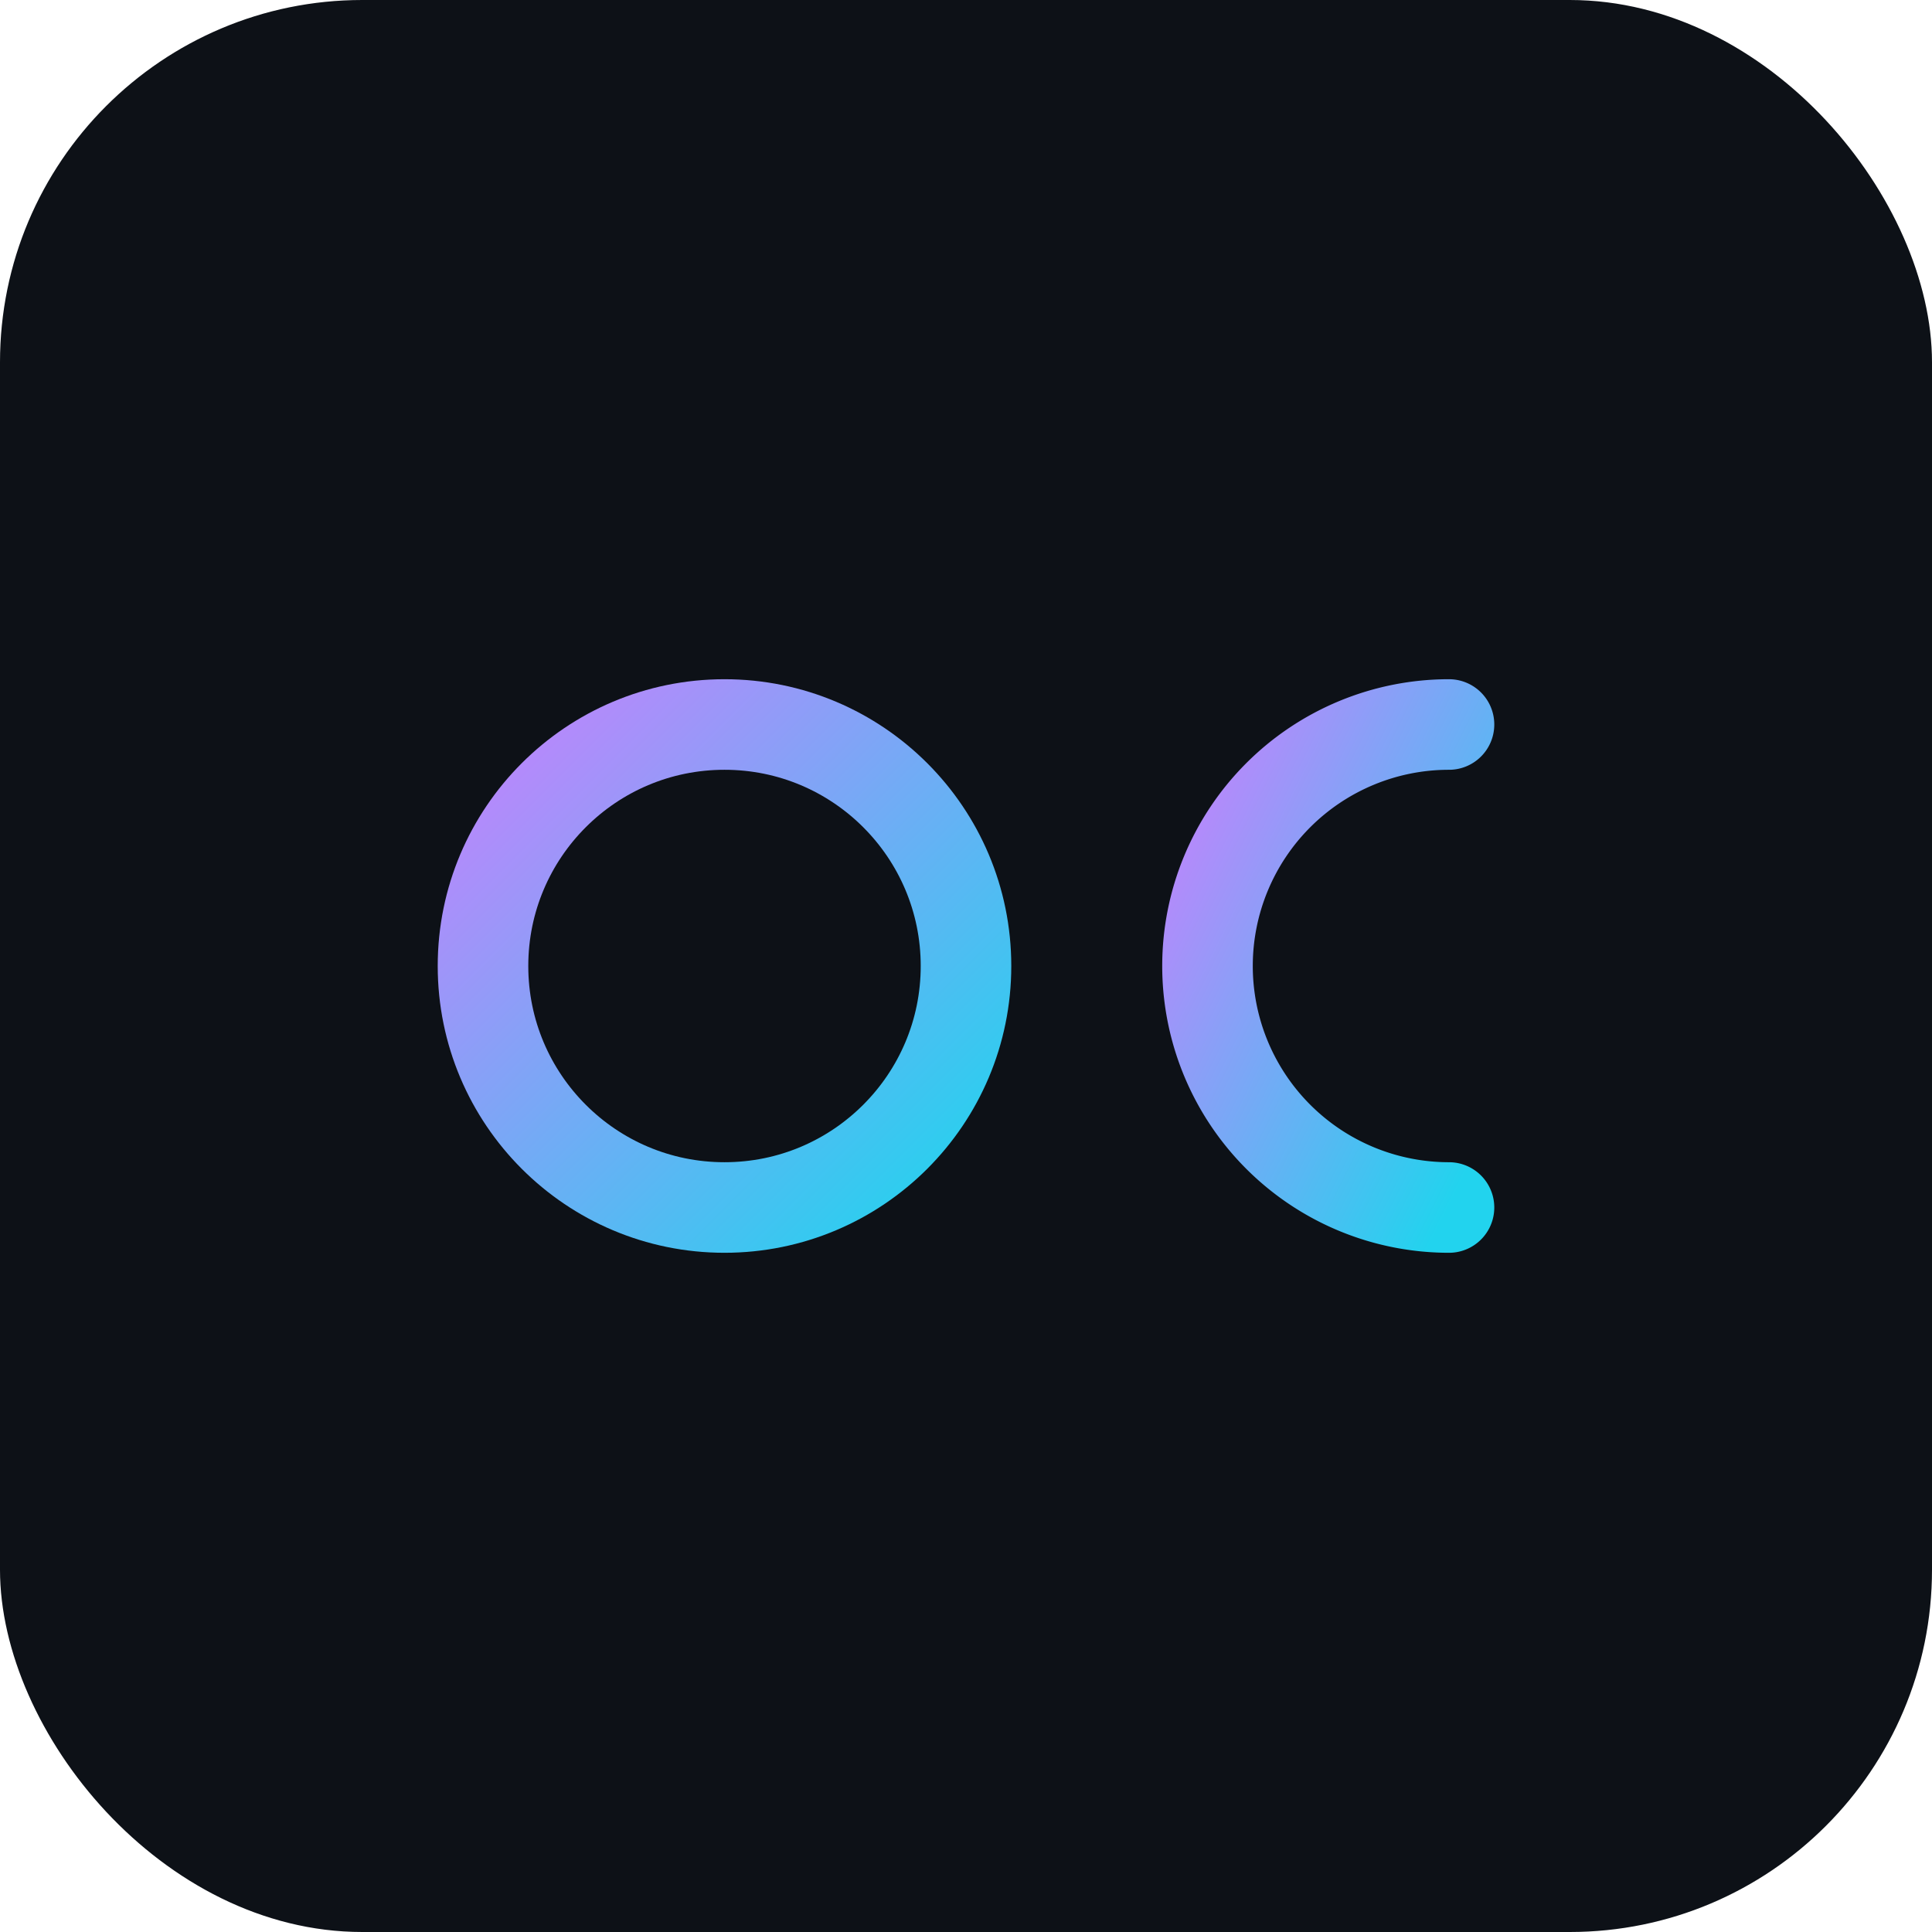 <!-- favicon-oc-initials-gradient.svg -->
<svg xmlns="http://www.w3.org/2000/svg" viewBox="0 0 64 64" role="img" aria-label="O.C. initials">
  <defs>
    <linearGradient id="gradient" x1="0%" y1="0%" x2="100%" y2="100%">
      <stop offset="0%" stop-color="#c084fc"/><!-- brand purple -->
      <stop offset="100%" stop-color="#22d3ee"/><!-- accent cyan -->
    </linearGradient>
  </defs>
  
  <!-- Background -->
  <rect width="64" height="64" rx="12" fill="#0d1117"/><!-- background color -->
  
  <!-- O -->
  <circle cx="24" cy="32" r="8" fill="none" stroke="url(#gradient)" stroke-width="3"/>
  
  <!-- C -->
  <path d="M 48 24 A 8 8 0 0 0 40 32 A 8 8 0 0 0 48 40" 
        fill="none" stroke="url(#gradient)" stroke-width="3" stroke-linecap="round"/>
</svg>